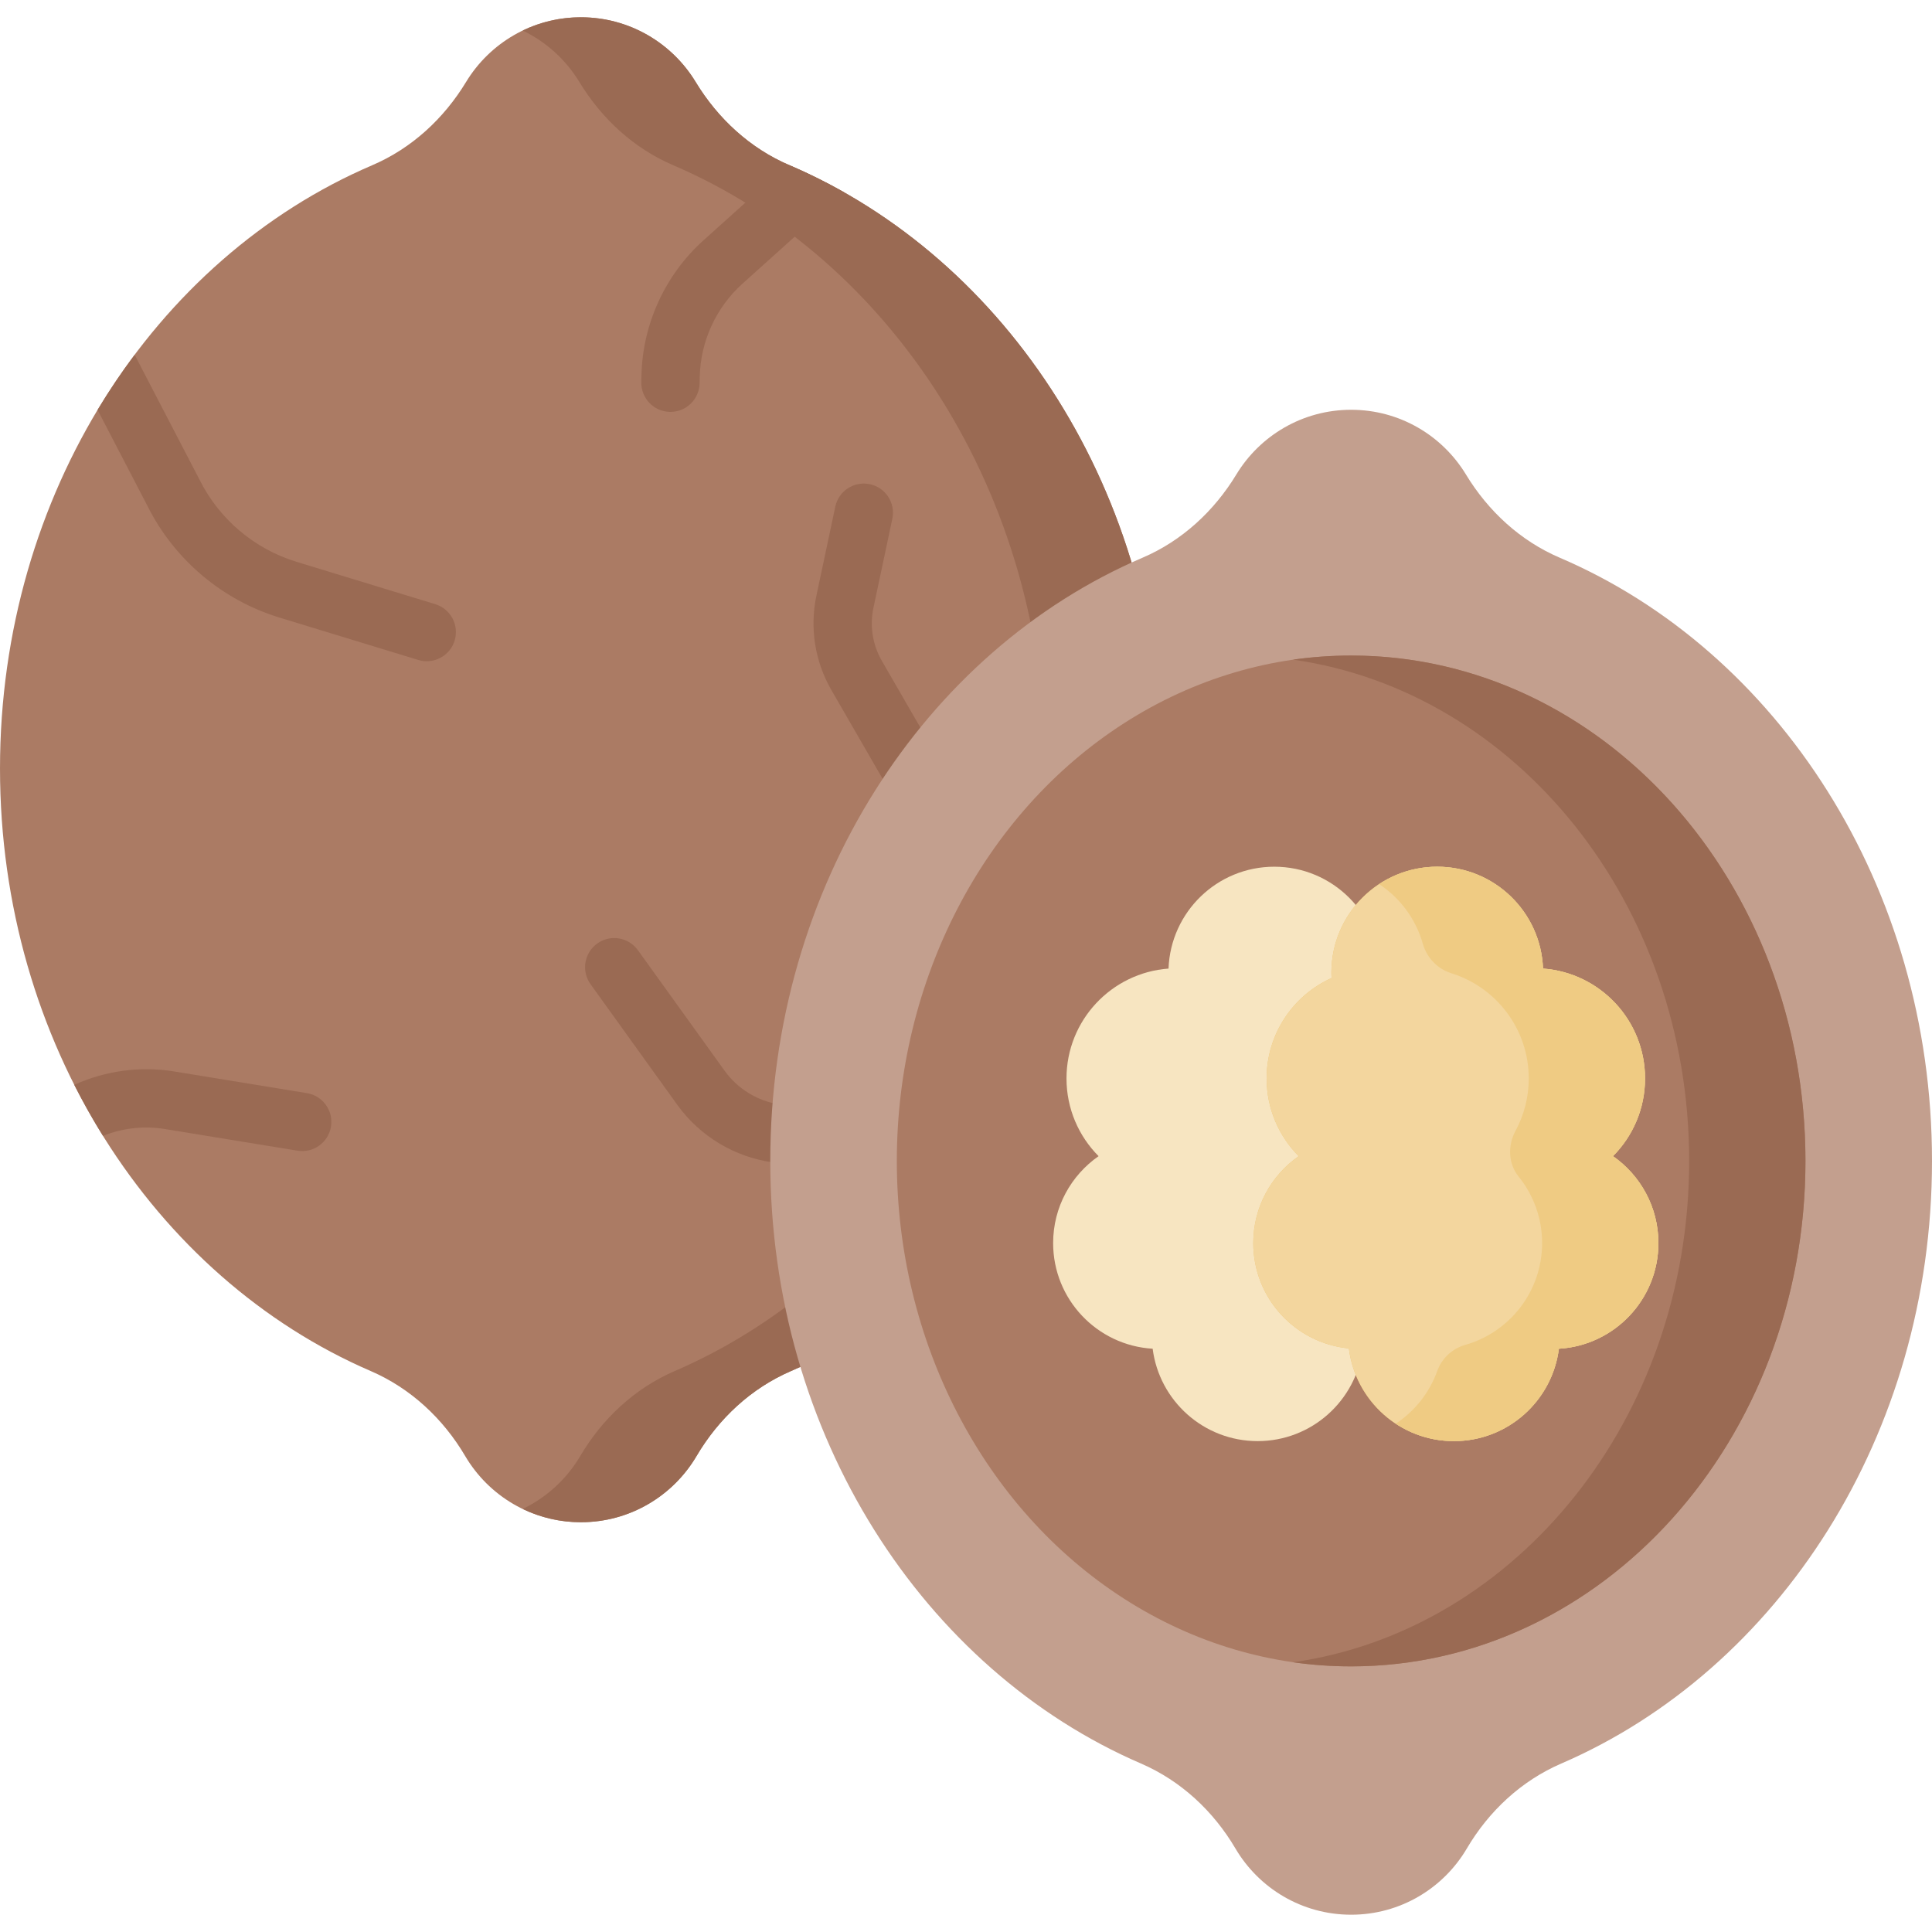 <svg id="Capa_1" enable-background="new 0 0 497 497" height="24" viewBox="0 0 497 497" width="24" xmlns="http://www.w3.org/2000/svg">
    <g>
        <g>
            <g>
                <path d="m298.849 197.684c0-70.766-39.75-131.199-95.765-155.184-10.145-4.344-18.408-11.984-24.134-21.419-6.051-9.972-17.009-16.635-29.526-16.635-12.517 0-23.475 6.663-29.526 16.635-5.725 9.435-13.988 17.075-24.134 21.419-56.014 23.985-95.764 84.418-95.764 155.184 0 70.596 39.56 130.908 95.361 155.01 10.278 4.44 18.626 12.226 24.309 21.873 6 10.185 17.077 17.019 29.754 17.019 12.677 0 23.754-6.834 29.754-17.019 5.683-9.646 14.031-17.433 24.309-21.873 55.802-24.102 95.362-84.414 95.362-155.01z" fill="#ab7b64"/>
            </g>
        </g>
        <g>
            <g>
                <path d="m203.084 42.5c-10.145-4.344-18.408-11.984-24.134-21.419-6.051-9.972-17.009-16.635-29.526-16.635-5.361 0-10.432 1.23-14.958 3.411 6.041 2.911 11.109 7.523 14.568 13.224 5.725 9.435 13.988 17.075 24.134 21.419 56.015 23.985 95.765 84.418 95.765 155.184 0 70.596-39.56 130.908-95.361 155.01-10.278 4.44-18.626 12.226-24.309 21.873-3.462 5.877-8.621 10.627-14.797 13.604 4.526 2.182 9.596 3.416 14.958 3.416 12.677 0 23.754-6.835 29.754-17.019 5.683-9.646 14.031-17.433 24.309-21.873 55.802-24.102 95.361-84.414 95.361-155.01.001-70.767-39.749-131.2-95.764-155.185z" fill="#9a6a53"/>
            </g>
        </g>
        <g>
            <g>
                <path d="m199.93 299.096c-.331 0-.663-.022-.992-.066-9.876-1.317-18.877-6.712-24.695-14.801l-22.323-31.037c-2.418-3.363-1.653-8.05 1.71-10.468 3.362-2.419 8.048-1.654 10.468 1.709l22.323 31.037c3.316 4.611 8.394 7.731 13.993 8.617l5.224-.079c4.179-.064 7.549 3.245 7.612 7.387s-3.245 7.55-7.386 7.612l-5.821.087c-.038.002-.075.002-.113.002z" fill="#9a6a53"/>
            </g>
        </g>
        <g>
            <g>
                <path d="m238.299 212.319c-2.592 0-5.113-1.345-6.502-3.751l-17.977-31.14c-4.208-7.35-5.554-15.934-3.802-24.193l4.857-22.898c.86-4.052 4.843-6.64 8.893-5.78 4.052.859 6.64 4.841 5.781 8.893l-4.857 22.898c-.986 4.648-.229 9.48 2.133 13.604l17.963 31.117c2.071 3.587.842 8.174-2.746 10.245-1.181.681-2.47 1.005-3.743 1.005z" fill="#9a6a53"/>
            </g>
        </g>
        <g fill="#9a6a53">
            <path d="m203.084 42.5c-.141-.061-.279-.128-.42-.19l-21.72 19.535c-9.811 8.824-15.616 21.45-15.929 34.641l-.042 1.794c-.098 4.141 3.18 7.577 7.32 7.675.061.001.121.002.181.002 4.06 0 7.398-3.242 7.495-7.323l.042-1.794c.215-9.079 4.211-17.77 10.964-23.843l26.156-23.525c-4.553-2.579-9.238-4.913-14.047-6.972z"/>
            <path d="m111.97 155.422-35.73-10.91c-10.823-3.305-19.911-11.016-24.932-21.157-.021-.043-.043-.087-.066-.13l-16.605-31.956c-3.397 4.529-6.583 9.26-9.537 14.178l12.8 24.633c6.854 13.792 19.228 24.28 33.96 28.778l35.73 10.91c.73.223 1.467.329 2.193.329 3.212 0 6.184-2.08 7.17-5.312 1.21-3.961-1.021-8.153-4.983-9.363z"/>
            <path d="m78.95 281.205-34.155-5.578c-8.744-1.427-17.709-.172-25.688 3.437 2.283 4.514 4.749 8.897 7.388 13.137 4.996-2.002 10.503-2.647 15.883-1.769l34.155 5.577c4.086.669 7.943-2.105 8.61-6.193.668-4.089-2.105-7.944-6.193-8.611z"/>
        </g>
        <g>
            <g>
                <path d="m497 298.652c0-70.766-39.75-131.199-95.765-155.184-10.145-4.344-18.408-11.984-24.134-21.419-6.051-9.972-17.009-16.635-29.526-16.635-12.517 0-23.475 6.663-29.526 16.635-5.725 9.435-13.988 17.075-24.134 21.419-56.015 23.985-95.765 84.418-95.765 155.184 0 70.596 39.559 130.908 95.361 155.01 10.278 4.439 18.626 12.226 24.309 21.873 6 10.185 17.077 17.019 29.754 17.019 12.677 0 23.754-6.835 29.754-17.019 5.683-9.647 14.031-17.434 24.309-21.873 55.803-24.102 95.363-84.414 95.363-155.01z" fill="#c39f8e"/>
            </g>
        </g>
        <g>
            <g>
                <ellipse cx="347.576" cy="298.652" fill="#ab7b64" rx="116.87" ry="130.016"/>
            </g>
        </g>
        <g>
            <g>
                <path d="m347.576 168.636c-5.068 0-10.06.36-14.958 1.056 57.482 8.17 101.913 62.792 101.913 128.96s-44.431 120.791-101.913 128.96c4.898.696 9.89 1.056 14.958 1.056 64.546 0 116.871-58.21 116.871-130.016s-52.326-130.016-116.871-130.016z" fill="#9a6a53"/>
            </g>
        </g>
        <g>
            <g>
                <path d="m375.136 319.775c0-9.261-4.627-17.438-11.691-22.358 5.1-5.126 8.253-12.19 8.253-19.992 0-11.501-6.854-21.39-16.696-25.833.023-.464.038-.931.038-1.401 0-15.041-12.193-27.233-27.233-27.233-14.696 0-26.666 11.642-27.208 26.206-14.674 1.076-26.247 13.313-26.247 28.261 0 7.802 3.153 14.866 8.253 19.992-7.064 4.92-11.691 13.096-11.691 22.358 0 14.492 11.321 26.336 25.602 27.18 1.704 13.402 13.141 23.767 27.006 23.767 13.894 0 25.35-10.408 27.017-23.851 13.802-1.327 24.597-12.946 24.597-27.096z" fill="#f7e5c1"/>
            </g>
        </g>
        <g>
            <g>
                <path d="m346.994 346.871c1.667 13.443 13.123 23.851 27.017 23.851 13.865 0 25.302-10.364 27.006-23.767 14.28-.845 25.602-12.688 25.602-27.18 0-9.261-4.627-17.438-11.691-22.358 5.1-5.126 8.253-12.19 8.253-19.992 0-14.948-11.573-27.185-26.247-28.261-.541-14.564-12.512-26.206-27.207-26.206-15.041 0-27.233 12.193-27.233 27.233 0 .47.014.937.038 1.401-9.842 4.443-16.696 14.332-16.696 25.833 0 7.802 3.153 14.866 8.253 19.992-7.064 4.92-11.691 13.096-11.691 22.358-.001 14.15 10.794 25.769 24.596 27.096z" fill="#edc472"/>
            </g>
        </g>
        <g>
            <g>
                <path d="m346.994 346.871c1.667 13.443 13.123 23.851 27.017 23.851 13.865 0 25.302-10.364 27.006-23.767 14.28-.845 25.602-12.688 25.602-27.18 0-9.261-4.627-17.438-11.691-22.358 5.1-5.126 8.253-12.19 8.253-19.992 0-14.948-11.573-27.185-26.247-28.261-.541-14.564-12.512-26.206-27.207-26.206-15.041 0-27.233 12.193-27.233 27.233 0 .47.014.937.038 1.401-9.842 4.443-16.696 14.332-16.696 25.833 0 7.802 3.153 14.866 8.253 19.992-7.064 4.92-11.691 13.096-11.691 22.358-.001 14.15 10.794 25.769 24.596 27.096z" fill="#f3d69e"/>
            </g>
        </g>
        <g>
            <g>
                <path d="m414.928 297.417c5.1-5.126 8.253-12.19 8.253-19.992 0-14.948-11.573-27.185-26.247-28.261-.541-14.564-12.512-26.206-27.207-26.206-5.525 0-10.662 1.65-14.955 4.477 5.39 3.552 9.442 8.968 11.241 15.331 1.028 3.635 3.776 6.483 7.382 7.611 11.514 3.602 19.871 14.346 19.871 27.048 0 4.876-1.232 9.464-3.401 13.471-2.048 3.784-1.896 8.446.807 11.793 3.772 4.671 6.031 10.613 6.031 17.085 0 12.45-8.355 22.944-19.763 26.191-3.345.952-6.038 3.443-7.212 6.717-2.007 5.595-5.793 10.341-10.675 13.559 4.293 2.829 9.43 4.481 14.957 4.481 13.865 0 25.302-10.364 27.006-23.767 14.28-.845 25.602-12.688 25.602-27.18.001-9.261-4.626-17.438-11.69-22.358z" fill="#efcb83"/>
            </g>
        </g>
    </g>
</svg>
